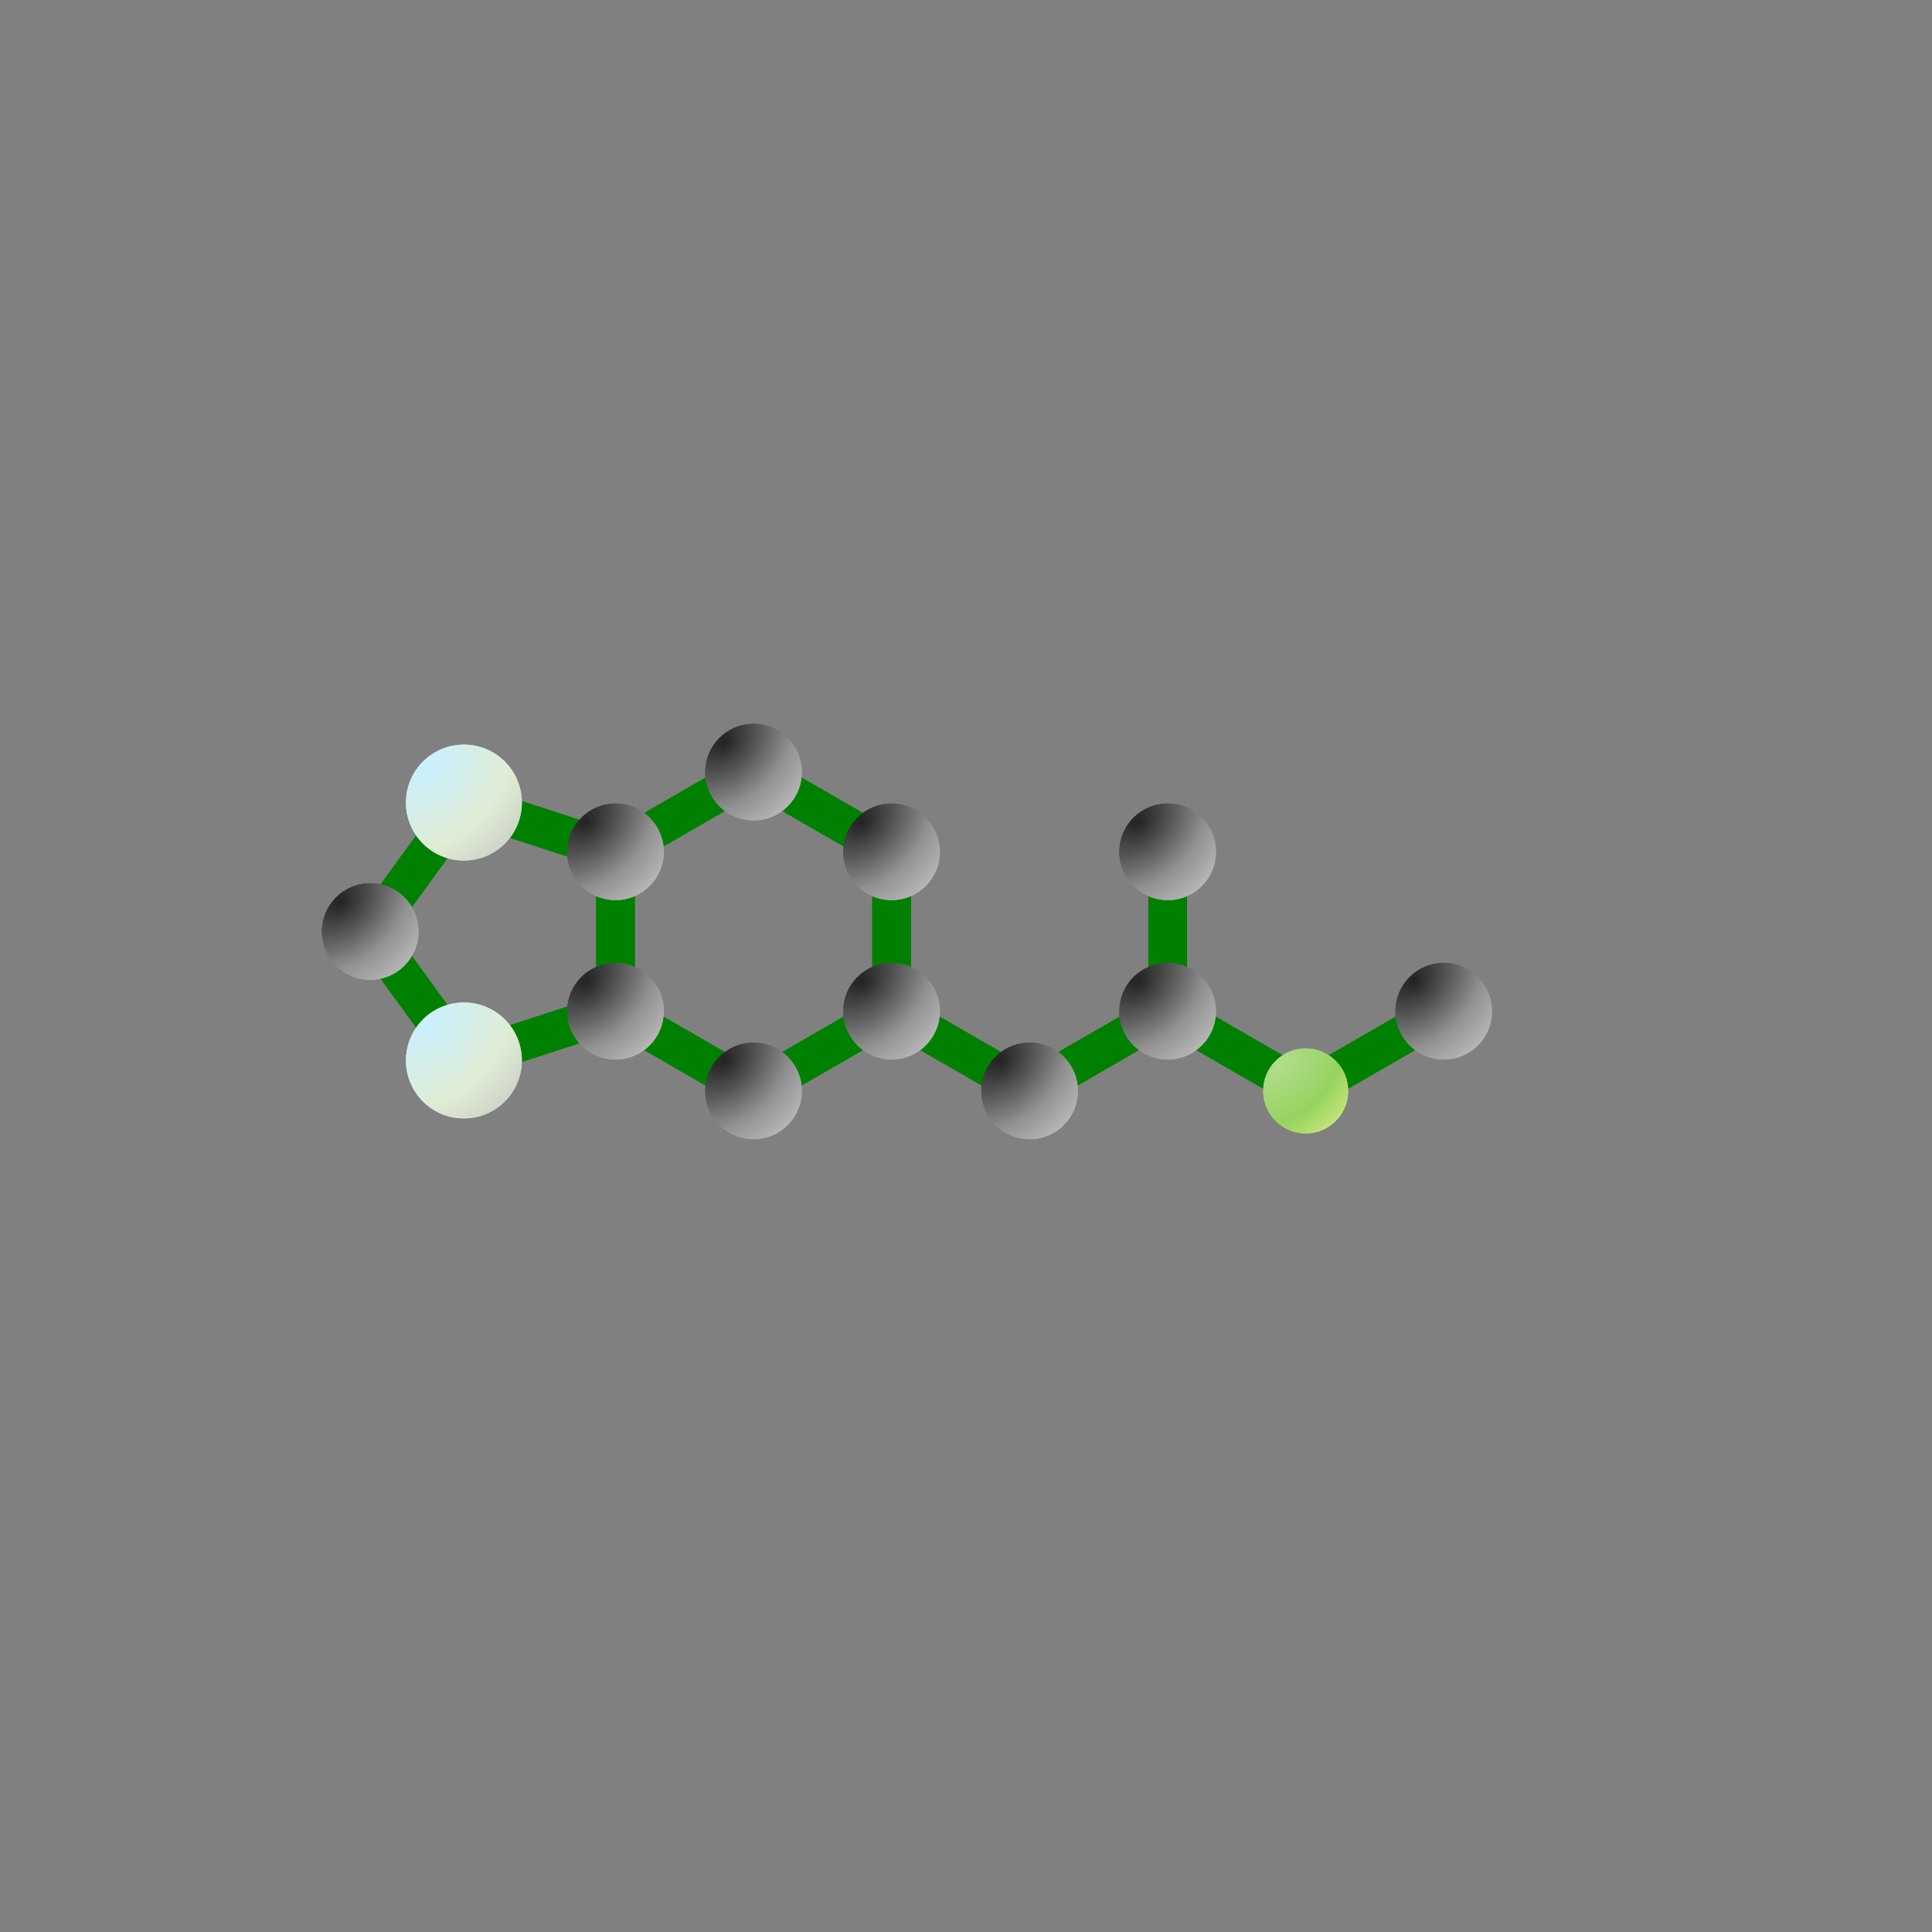<svg version="1.1" width="1000" height="1000" 
                    xmlns="http://www.w3.org/2000/svg">
            <rect width="100%" height="100%" fill="#808080" stroke="none"/>
            <radialGradient id="Hydrogen" cx="-50%" cy="-50%" r="220%" fx="20%" fy="20%">
            <stop offset="0%" stop-color="#006d8f"/>
            <stop offset="50%" stop-color="#0056d6"/>
            <stop offset="100%" stop-color="#53d5fd"/>
            </radialGradient>
            <radialGradient id="Oxygen" cx="-50%" cy="-50%" r="220%" fx="20%" fy="20%">
            <stop offset="0%" stop-color="#caf0fe"/>
            <stop offset="50%" stop-color="#e0edd4"/>
            <stop offset="100%" stop-color="#c0c0c0"/>
            </radialGradient>
            <radialGradient id="Carbon" cx="-50%" cy="-50%" r="220%" fx="20%" fy="20%">
            <stop offset="0%" stop-color="#232323"/>
            <stop offset="50%" stop-color="#929292"/>
            <stop offset="100%" stop-color="#d6d6d6"/>
            </radialGradient>
            <radialGradient id="Nitrogen" cx="-50%" cy="-50%" r="220%" fx="20%" fy="20%">
            <stop offset="0%" stop-color="#b1dd8c"/>
            <stop offset="50%" stop-color="#96d35f"/>
            <stop offset="100%" stop-color="#ebf38f"/>
            </radialGradient>
            <radialGradient id="Boron" cx="-50%" cy="-50%" r="220%" fx="20%" fy="20%">
            <stop offset="0%" stop-color="#7c2a00"/>
            <stop offset="50%" stop-color="#5c0700"/>
            <stop offset="100%" stop-color="#785700"/>
            </radialGradient> <polygon points="466.48,514.75 456.48,532.07 527.93,573.32 537.93,556.00" fill="green"/>
 <polygon points="451.48,523.41 471.48,523.41 471.48,440.91 451.48,440.91" fill="green"/>
 <polygon points="466.48,532.07 456.48,514.75 385.03,556.00 395.03,573.32" fill="green"/>
 <polygon points="527.93,556.00 537.93,573.32 609.37,532.07 599.37,514.75" fill="green"/>
 <polygon points="456.48,449.57 466.48,432.25 395.03,391.00 385.03,408.32" fill="green"/>
 <polygon points="385.03,573.32 395.03,556.00 323.58,514.75 313.58,532.07" fill="green"/>
 <polygon points="609.37,514.75 599.37,532.07 670.82,573.32 680.82,556.00" fill="green"/>
 <polygon points="594.37,523.41 614.37,523.41 614.37,440.91 594.37,440.91" fill="green"/>
 <polygon points="395.03,408.32 385.03,391.00 313.58,432.25 323.58,449.57" fill="green"/>
 <polygon points="670.82,556.00 680.82,573.32 752.27,532.07 742.27,514.75" fill="green"/>
 <polygon points="321.67,532.92 315.49,513.90 237.03,539.39 243.21,558.41" fill="green"/>
 <polygon points="183.54,476.28 199.72,488.04 248.21,421.30 232.03,409.54" fill="green"/>
 <polygon points="199.72,476.28 183.54,488.04 232.03,554.78 248.21,543.02" fill="green"/>
 <polygon points="243.21,405.91 237.03,424.93 315.49,450.42 321.67,431.40" fill="green"/>
 <polygon points="308.58,523.41 328.58,523.41 328.58,440.91 308.58,440.91" fill="green"/>
 <polygon points="466.48,514.75 456.48,532.07 527.93,573.32 537.93,556.00" fill="green"/>
 <polygon points="451.48,523.41 471.48,523.41 471.48,440.91 451.48,440.91" fill="green"/>
 <polygon points="466.48,532.07 456.48,514.75 385.03,556.00 395.03,573.32" fill="green"/>
 <polygon points="527.93,556.00 537.93,573.32 609.37,532.07 599.37,514.75" fill="green"/>
 <polygon points="456.48,449.57 466.48,432.25 395.03,391.00 385.03,408.32" fill="green"/>
 <polygon points="385.03,573.32 395.03,556.00 323.58,514.75 313.58,532.07" fill="green"/>
 <polygon points="609.37,514.75 599.37,532.07 670.82,573.32 680.82,556.00" fill="green"/>
 <polygon points="594.37,523.41 614.37,523.41 614.37,440.91 594.37,440.91" fill="green"/>
 <polygon points="395.03,408.32 385.03,391.00 313.58,432.25 323.58,449.57" fill="green"/>
 <polygon points="670.82,556.00 680.82,573.32 752.27,532.07 742.27,514.75" fill="green"/>
 <polygon points="321.67,532.92 315.49,513.90 237.03,539.39 243.21,558.41" fill="green"/>
 <polygon points="183.54,476.28 199.72,488.04 248.21,421.30 232.03,409.54" fill="green"/>
 <polygon points="199.72,476.28 183.54,488.04 232.03,554.78 248.21,543.02" fill="green"/>
 <polygon points="243.21,405.91 237.03,424.93 315.49,450.42 321.67,431.40" fill="green"/>
 <polygon points="308.58,523.41 328.58,523.41 328.58,440.91 308.58,440.91" fill="green"/>
 <circle cx="461.48" cy="523.41" r="25" fill="url(#Carbon)"/>
 <circle cx="532.93" cy="564.66" r="25" fill="url(#Carbon)"/>
 <circle cx="461.48" cy="440.91" r="25" fill="url(#Carbon)"/>
 <circle cx="390.03" cy="564.66" r="25" fill="url(#Carbon)"/>
 <circle cx="604.37" cy="523.41" r="25" fill="url(#Carbon)"/>
 <circle cx="390.03" cy="399.66" r="25" fill="url(#Carbon)"/>
 <circle cx="675.82" cy="564.66" r="22" fill="url(#Nitrogen)"/>
 <circle cx="604.37" cy="440.91" r="25" fill="url(#Carbon)"/>
 <circle cx="747.27" cy="523.41" r="25" fill="url(#Carbon)"/>
 <circle cx="318.58" cy="523.41" r="25" fill="url(#Carbon)"/>
 <circle cx="191.63" cy="482.16" r="25" fill="url(#Carbon)"/>
 <circle cx="318.58" cy="440.91" r="25" fill="url(#Carbon)"/>
 <circle cx="240.12" cy="548.90" r="30" fill="url(#Oxygen)"/>
 <circle cx="240.12" cy="415.42" r="30" fill="url(#Oxygen)"/>
 <circle cx="461.48" cy="523.41" r="25" fill="url(#Carbon)"/>
 <circle cx="532.93" cy="564.66" r="25" fill="url(#Carbon)"/>
 <circle cx="461.48" cy="440.91" r="25" fill="url(#Carbon)"/>
 <circle cx="390.03" cy="564.66" r="25" fill="url(#Carbon)"/>
 <circle cx="604.37" cy="523.41" r="25" fill="url(#Carbon)"/>
 <circle cx="390.03" cy="399.66" r="25" fill="url(#Carbon)"/>
 <circle cx="675.82" cy="564.66" r="22" fill="url(#Nitrogen)"/>
 <circle cx="604.37" cy="440.91" r="25" fill="url(#Carbon)"/>
 <circle cx="747.27" cy="523.41" r="25" fill="url(#Carbon)"/>
 <circle cx="318.58" cy="523.41" r="25" fill="url(#Carbon)"/>
 <circle cx="191.63" cy="482.16" r="25" fill="url(#Carbon)"/>
 <circle cx="318.58" cy="440.91" r="25" fill="url(#Carbon)"/>
 <circle cx="240.12" cy="548.90" r="30" fill="url(#Oxygen)"/>
 <circle cx="240.12" cy="415.42" r="30" fill="url(#Oxygen)"/>
</svg>